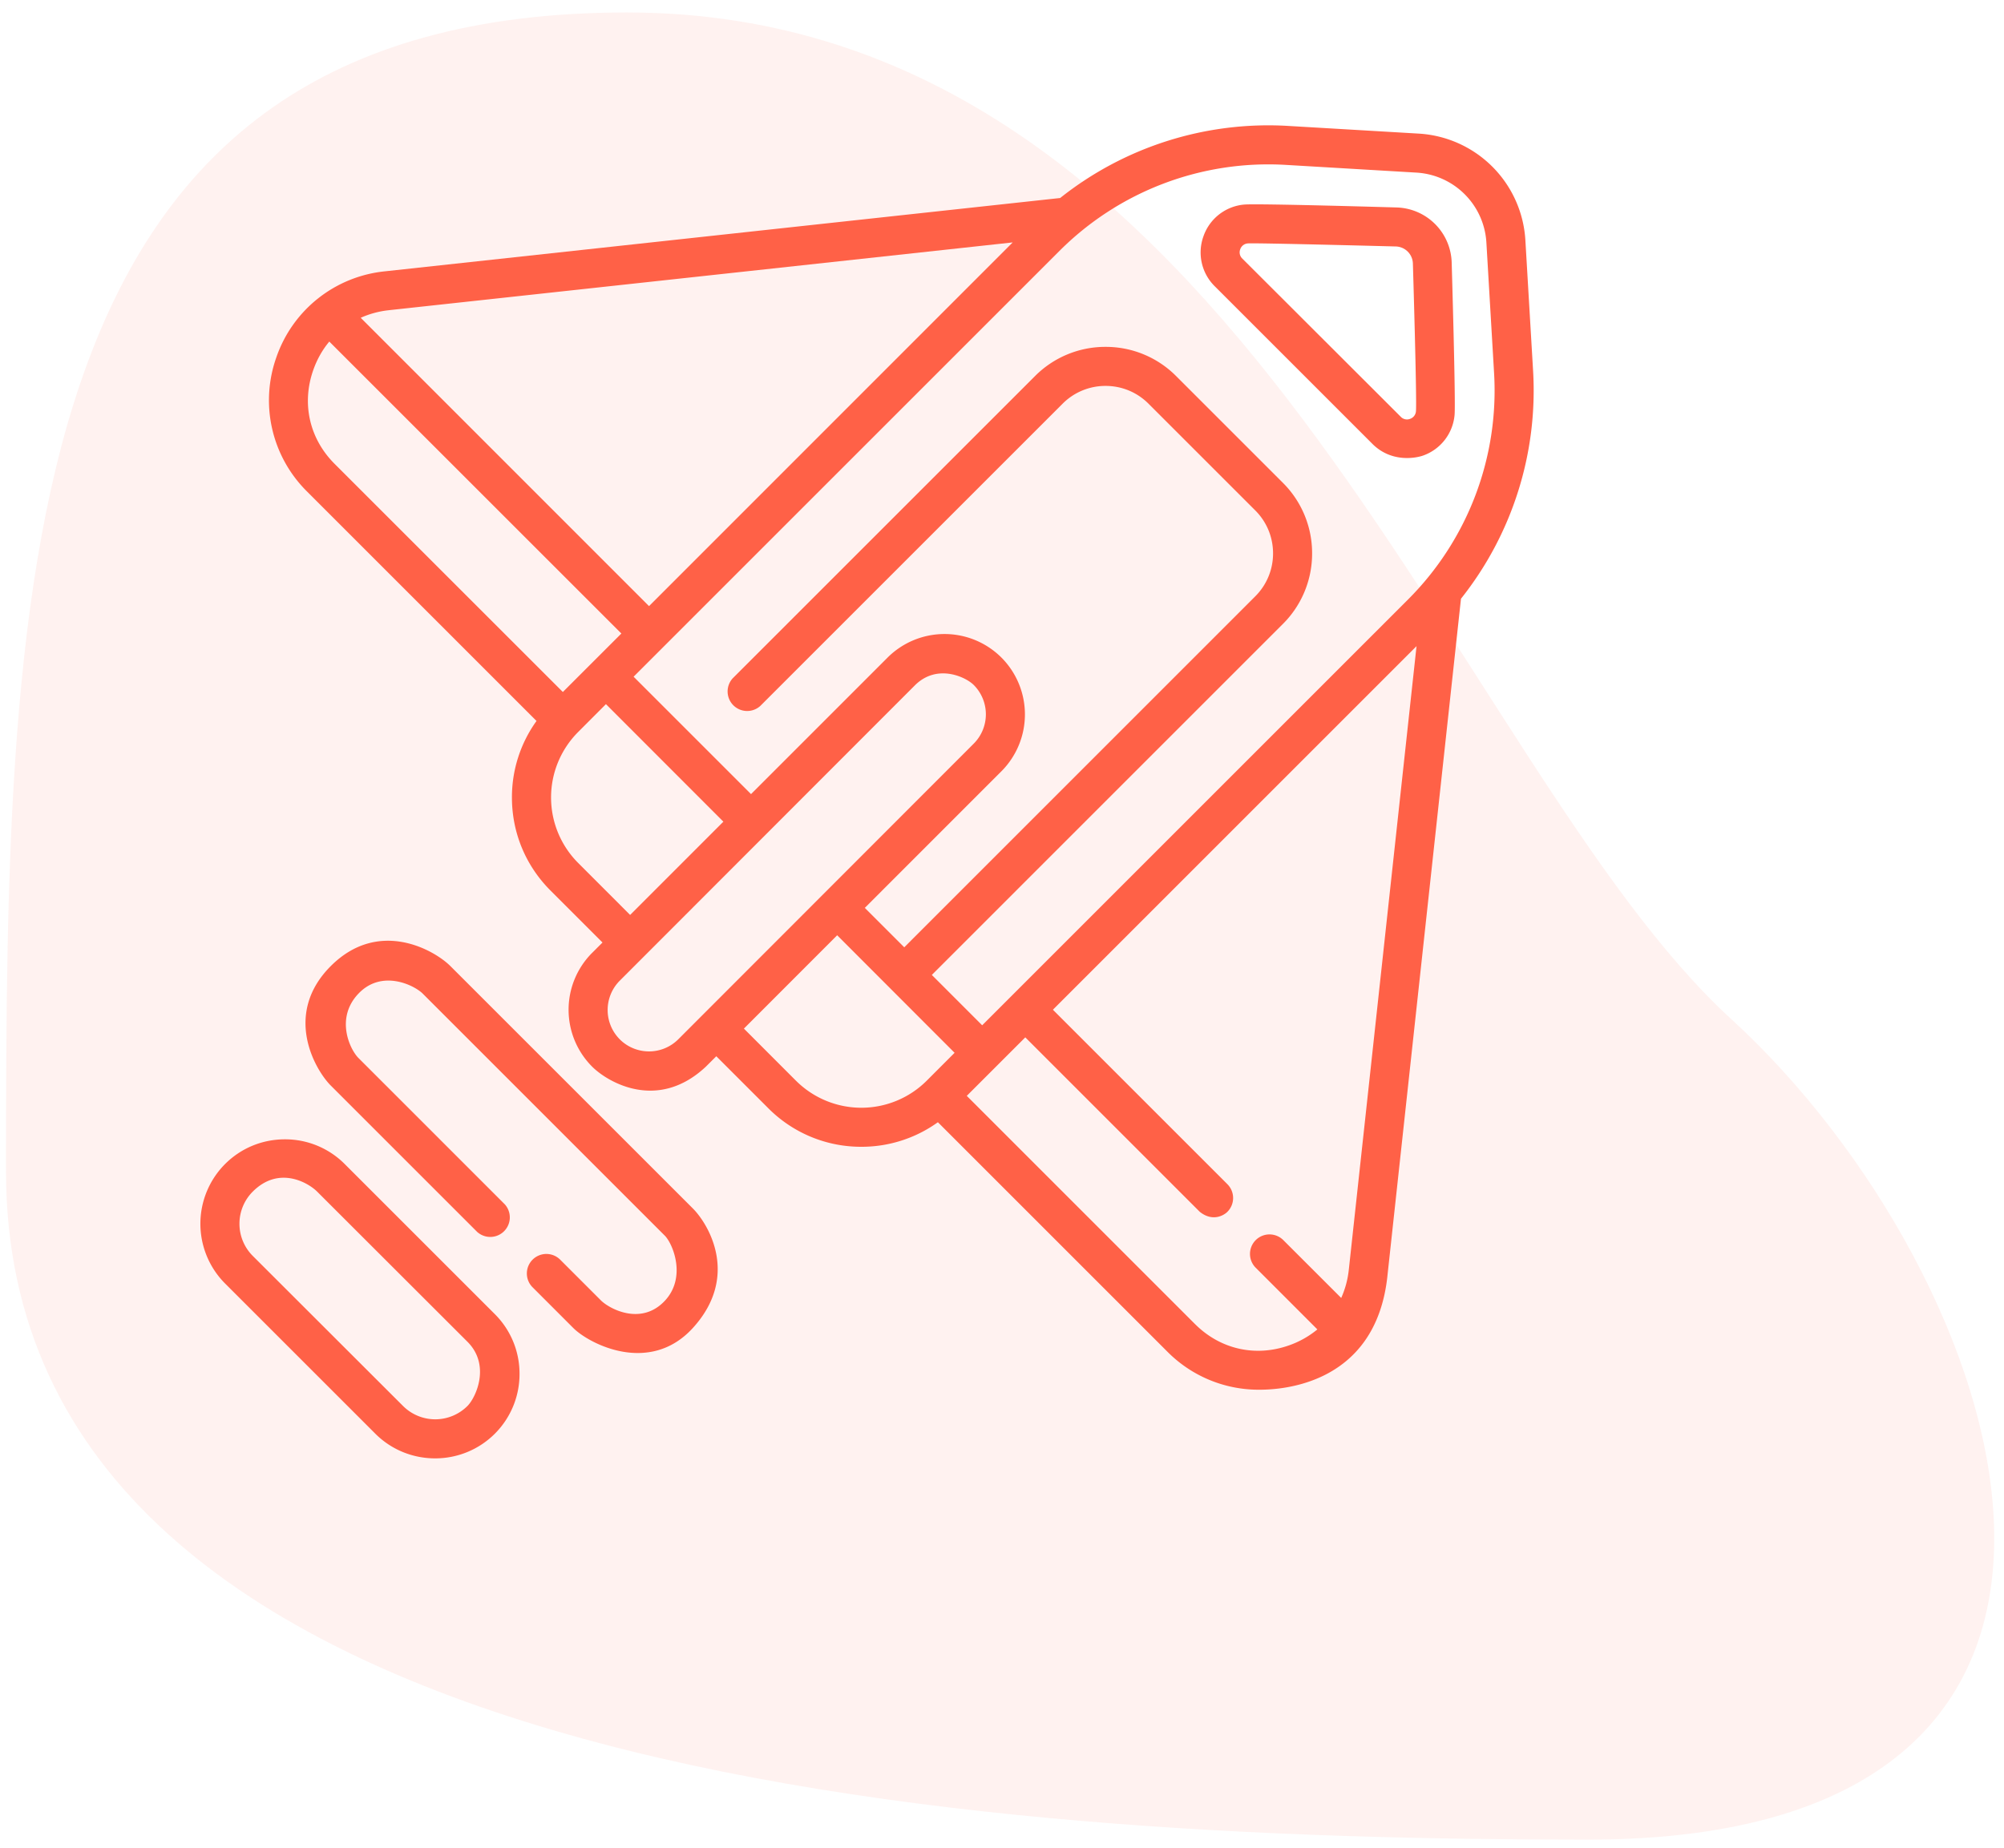 <svg xmlns="http://www.w3.org/2000/svg" width="90" height="83"><path fill="#ff6147" d="M71.32 82.64c27.428 0 19.045-25.307 6.436-36.855C65.146 34.238 55.586.56 28.159.56.73.56.27 25.194.27 52.622.27 80.05 43.892 82.64 71.32 82.64z" opacity=".08"/><path fill="#ff6147" d="M18.102 63.161l-6.75-6.743a2.043 2.043 0 0 1 0-2.889c1.186-1.185 2.507-.384 2.89 0l6.75 6.744c1.052 1.05.384 2.505 0 2.888a2.047 2.047 0 0 1-2.89 0zM15.48 52.29a3.77 3.77 0 0 0-2.685-1.109c-1.016 0-1.97.394-2.685 1.108a3.801 3.801 0 0 0 0 5.37l6.744 6.744c.74.74 1.712 1.11 2.685 1.11a3.784 3.784 0 0 0 3.793-3.795 3.77 3.77 0 0 0-1.109-2.685zM20.226 43.397c-.715-.715-3.215-2.154-5.37 0-2.153 2.154-.714 4.654 0 5.369l6.574 6.574a.878.878 0 0 0 1.24-1.24l-6.573-6.574c-.383-.384-1.05-1.785 0-2.889 1.05-1.104 2.505-.383 2.889 0l10.889 10.89c.37.405.94 1.86 0 2.888-1.064 1.162-2.505.383-2.889 0L25.171 56.6a.877.877 0 1 0-1.24 1.24l1.815 1.816c.714.714 3.43 2.126 5.37 0 2.107-2.313.714-4.655 0-5.37zM56.037 10.935c.31-.03 6.652.137 6.652.137a.79.79 0 0 1 .764.763s.185 6.145.137 6.643a.39.39 0 0 1-.264.338.383.383 0 0 1-.418-.094l-7.115-7.106a.384.384 0 0 1-.094-.418.39.39 0 0 1 .338-.263zm5.62 9.027c.89.863 2.01.59 2.251.504a2.136 2.136 0 0 0 1.417-1.822c.056-.583-.13-6.864-.13-6.864a2.548 2.548 0 0 0-2.46-2.46s-6.281-.186-6.864-.13a2.134 2.134 0 0 0-1.821 1.417 2.135 2.135 0 0 0 .503 2.251z"/><path fill="#ff6147" d="M53.668 59.48l-10.25-10.252 2.628-2.628 7.836 7.837c.568.454 1.07.172 1.241 0a.878.878 0 0 0 0-1.24l-7.837-7.838 16.331-16.333-3.043 28.021a4.18 4.18 0 0 1-.34 1.26l-2.587-2.585a.877.877 0 1 0-1.24 1.24l2.756 2.758a4.154 4.154 0 0 1-1.277.718c-1.51.532-3.086.174-4.218-.959zM35.746 48.547l-2.337-2.34 4.189-4.193 5.273 5.28-1.251 1.252a4.155 4.155 0 0 1-5.874 0zm-7.913-1.86a1.865 1.865 0 0 1 0-2.632l13.27-13.283c.99-.967 2.267-.363 2.629 0a1.865 1.865 0 0 1 0 2.632l-13.27 13.283a1.86 1.86 0 0 1-2.63 0zm-1.87-7.924a4.163 4.163 0 0 1 0-5.878l1.25-1.253 5.274 5.279-4.188 4.19zM14.07 16.62c.169-.48.413-.91.719-1.276l13.117 13.115-2.628 2.627-10.25-10.248c-1.132-1.132-1.49-2.708-.958-4.218zm3.39-2.685l28.02-3.045-16.332 16.338L16.2 14.276c.388-.174.81-.292 1.26-.34zm46.155-6.181a3.343 3.343 0 0 1 3.139 3.14l.346 5.877a13.271 13.271 0 0 1-3.86 10.155L44.11 46.058l-2.261-2.262L57.614 28.03a4.457 4.457 0 0 0 1.313-3.171 4.457 4.457 0 0 0-1.313-3.171l-4.792-4.792a4.453 4.453 0 0 0-3.17-1.314 4.453 4.453 0 0 0-3.171 1.314L32.903 30.474a.878.878 0 0 0 1.24 1.24l13.578-13.578a2.712 2.712 0 0 1 1.93-.8c.73 0 1.415.285 1.93.8l4.792 4.792c.516.516.8 1.201.8 1.931a2.71 2.71 0 0 1-.8 1.93L40.61 42.555l-1.771-1.771 6.134-6.136a3.618 3.618 0 0 0 0-5.11 3.618 3.618 0 0 0-5.11 0l-6.134 6.135-5.274-5.274 19.13-19.132a13.259 13.259 0 0 1 10.154-3.86zm1.998 19.142a15.024 15.024 0 0 0 3.239-10.229l-.347-5.878a5.098 5.098 0 0 0-4.787-4.787l-5.877-.346a15.02 15.02 0 0 0-10.229 3.239l-30.34 3.295a5.768 5.768 0 0 0-4.856 3.848 5.768 5.768 0 0 0 1.373 6.042l10.306 10.307a5.862 5.862 0 0 0-1.104 3.438c0 1.578.615 3.061 1.73 4.177l2.337 2.337-.466.466a3.617 3.617 0 0 0 0 5.11c.705.705 2.953 2.027 5.11 0l.467-.466 2.337 2.337a5.869 5.869 0 0 0 4.177 1.73 5.863 5.863 0 0 0 3.438-1.103L52.427 60.72a5.77 5.77 0 0 0 4.092 1.709c.65 0 5.295 0 5.799-5.192z"/></svg>